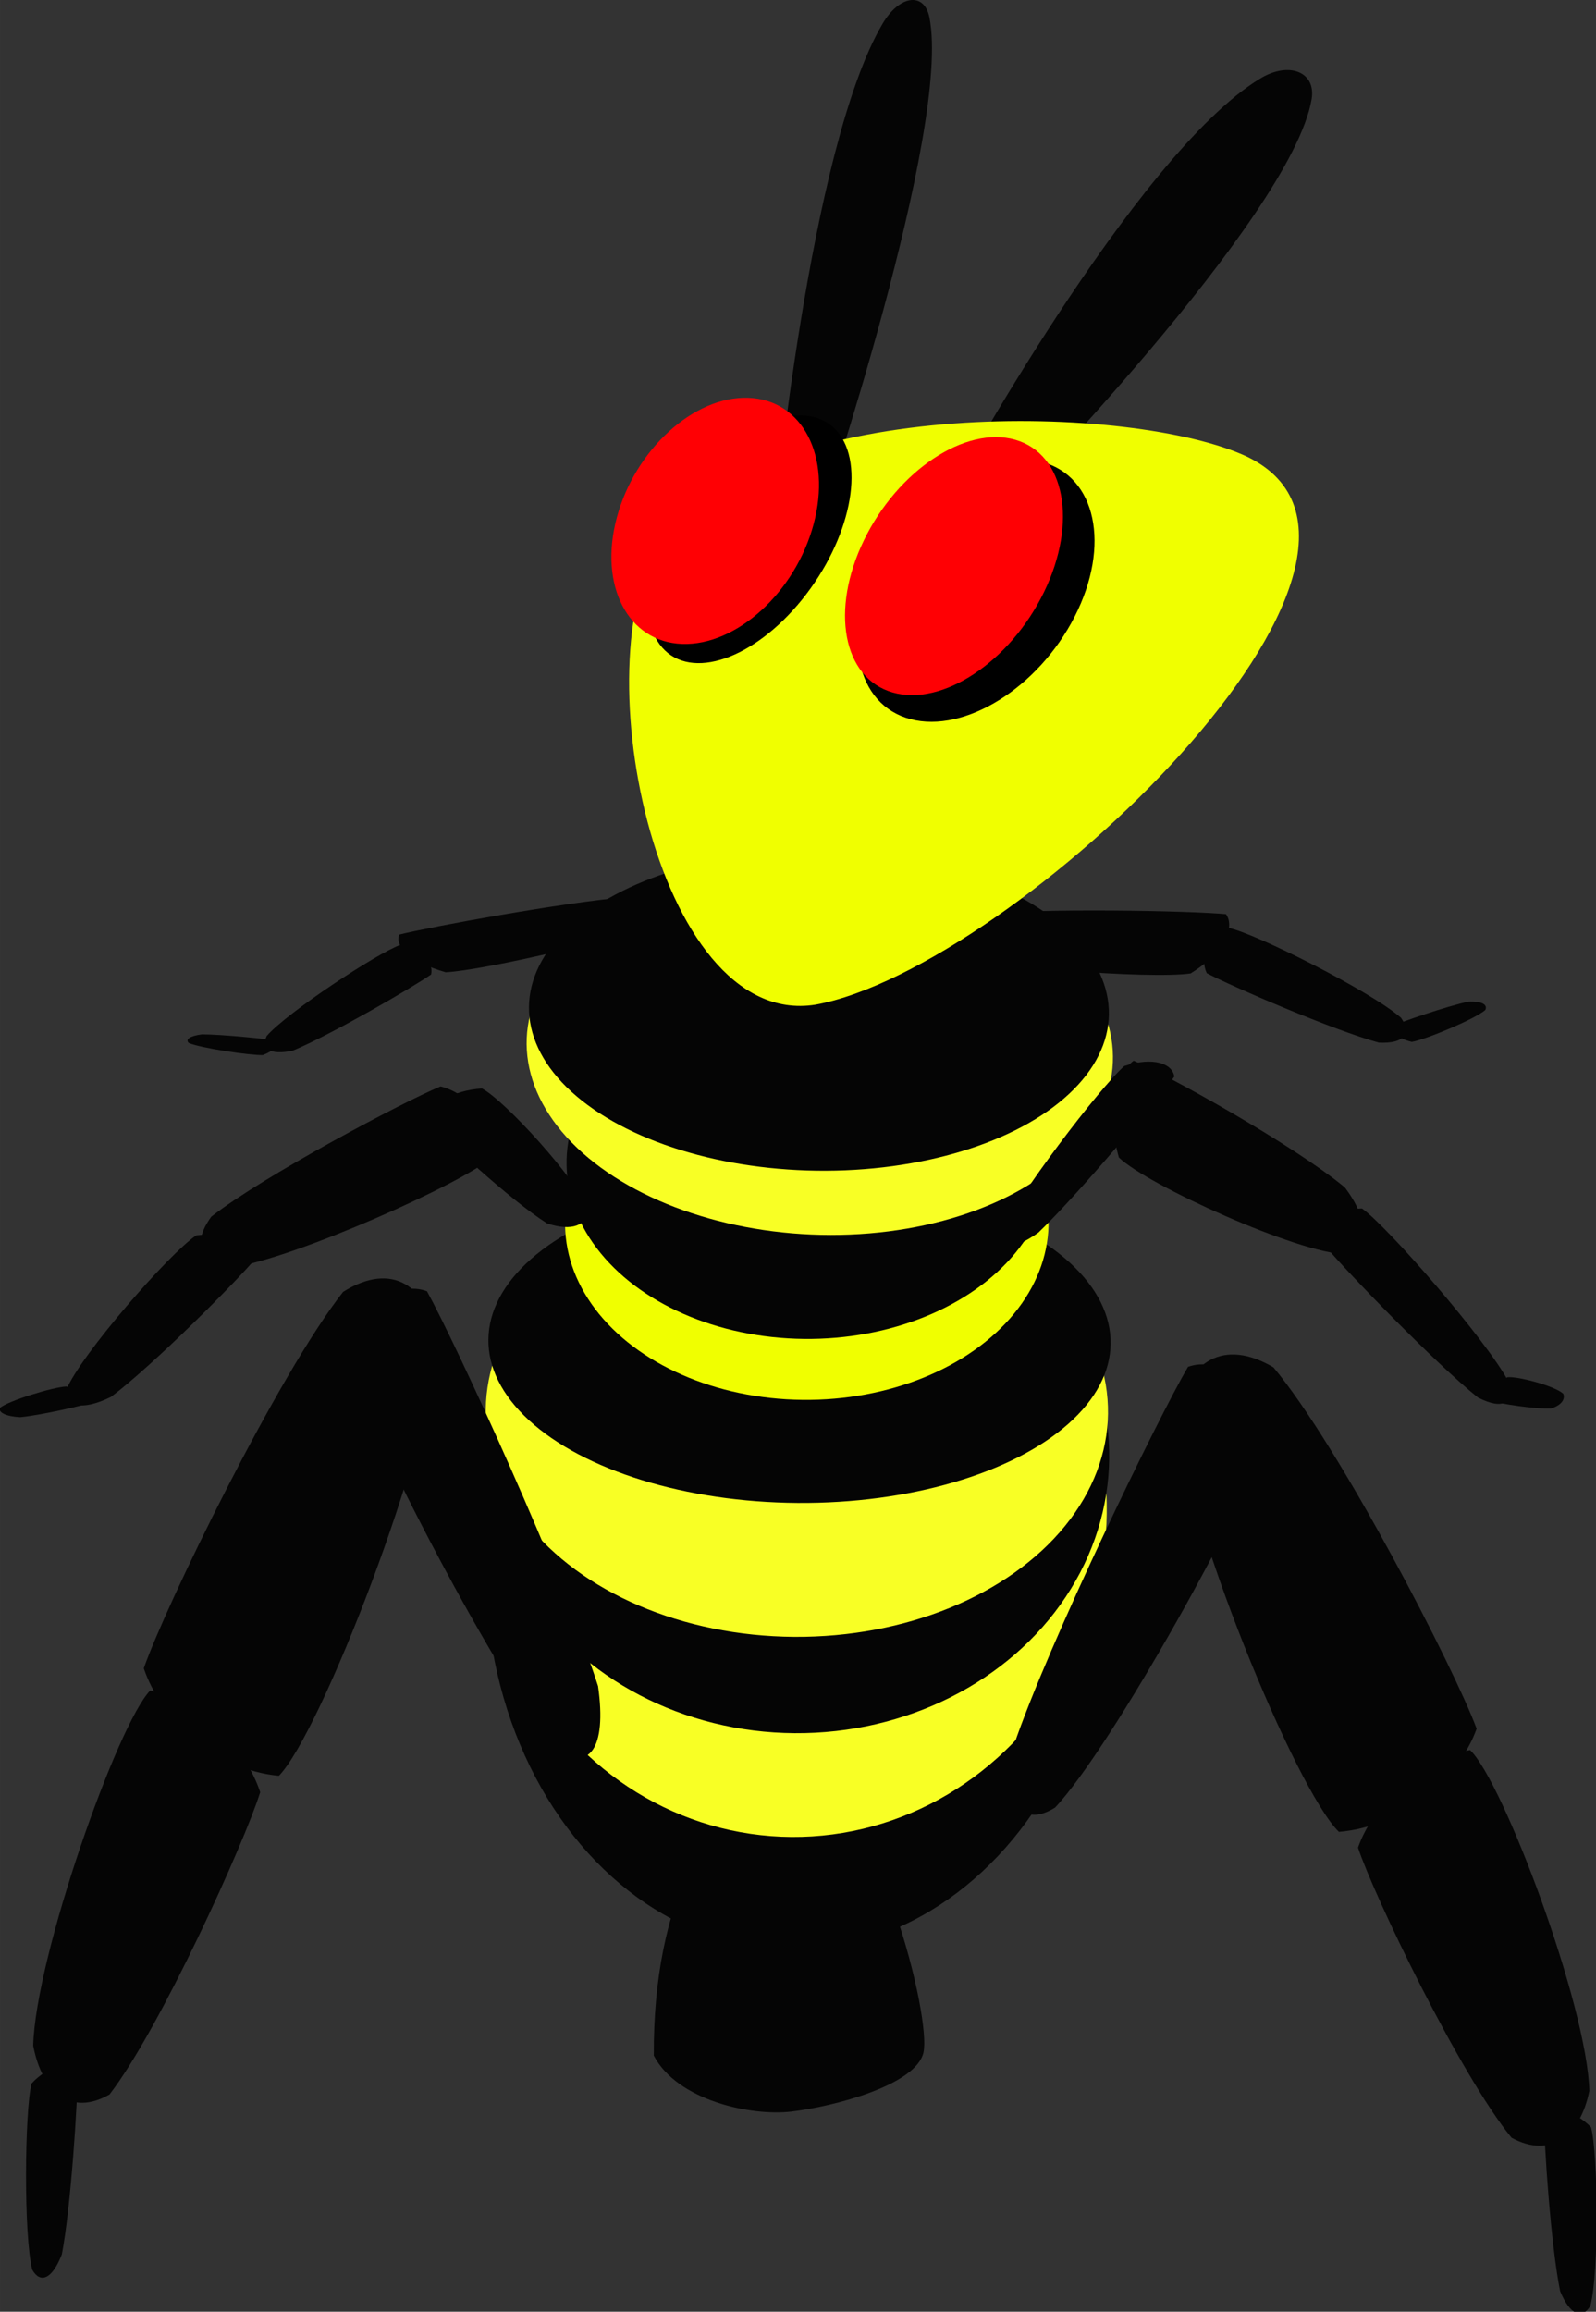 <?xml version="1.0" encoding="UTF-8" standalone="no"?>
<!-- Created with Inkscape (http://www.inkscape.org/) -->

<svg
   width="408.009"
   height="590.573"
   viewBox="0 0 107.952 156.256"
   version="1.1"
   id="svg5"
   inkscape:version="1.1 (c68e22c387, 2021-05-23)"
   sodipodi:docname="bee-queen.svg"
   xmlns:inkscape="http://www.inkscape.org/namespaces/inkscape"
   xmlns:sodipodi="http://sodipodi.sourceforge.net/DTD/sodipodi-0.dtd"
   xmlns="http://www.w3.org/2000/svg"
   xmlns:svg="http://www.w3.org/2000/svg">
  <rect x="0" y="0" width="107.952" height="156.256" fill="#333333" stroke="none"/>
  <sodipodi:namedview
     id="namedview7"
     pagecolor="#505050"
     bordercolor="#ffffff"
     borderopacity="1"
     inkscape:pageshadow="0"
     inkscape:pageopacity="0"
     inkscape:pagecheckerboard="1"
     inkscape:document-units="mm"
     showgrid="false"
     inkscape:snap-global="false"
     inkscape:zoom="0.54047838"
     inkscape:cx="-352.46553"
     inkscape:cy="-26.828085"
     inkscape:window-width="1920"
     inkscape:window-height="1017"
     inkscape:window-x="1272"
     inkscape:window-y="-8"
     inkscape:window-maximized="1"
     inkscape:current-layer="layer1"
     fit-margin-top="0"
     fit-margin-left="0"
     fit-margin-right="0"
     fit-margin-bottom="0"
     units="px" />
  <defs
     id="defs2" />
  <g
     inkscape:label="Layer 1"
     inkscape:groupmode="layer"
     id="layer1"
     transform="translate(-24.773,-41.634)">
    <g
       id="g18128"
       transform="matrix(0.708,-1.933,2.259,0.362,-293.976,235.147)">
      <path
         id="path18105"
         style="fill:#050505;stroke-width:0.068;stroke-linejoin:bevel"
         d="m 90.073,143.472 c -0.117,0.457 0.143,0.643 0.743,0.364 0.969,-0.724 2.982,-2.711 3.432,-3.235 0.031,-0.413 -0.314,-0.819 -0.916,-0.836 -0.582,0.378 -2.792,2.82 -3.259,3.706 z"
         sodipodi:nodetypes="ccccc" />
      <path
         id="path18000"
         style="fill:#050505;stroke-width:0.108;stroke-linejoin:bevel"
         d="m 93.069,140.077 c 0.317,-0.551 0.871,-0.396 1.408,0.593 0.578,1.84 1.271,6.089 1.342,7.11 -0.391,0.406 -1.293,0.341 -2.143,-0.386 -0.406,-1.054 -0.894,-5.952 -0.608,-7.316 z"
         sodipodi:nodetypes="ccccc" />
      <path
         id="path18120"
         style="fill:#050505;stroke-width:0.085;stroke-linejoin:bevel"
         d="m 93.328,153.798 c -0.451,0.465 -0.848,0.384 -0.942,-0.366 0.17,-1.428 1.086,-4.774 1.383,-5.586 0.46,-0.355 1.173,-0.373 1.612,0.144 -0.036,0.812 -1.345,4.694 -2.054,5.807 z"
         sodipodi:nodetypes="ccccc" />
      <path
         id="path18122"
         style="fill:#050505;stroke-width:0.036;stroke-linejoin:bevel"
         d="m 94.026,156.105 c 0.19,0.019 0.281,-0.185 0.189,-0.562 -0.267,-0.571 -1.027,-1.692 -1.231,-1.932 -0.175,0.034 -0.364,0.327 -0.399,0.745 0.136,0.35 1.083,1.547 1.441,1.749 z"
         sodipodi:nodetypes="ccccc" />
    </g>
    <g
       id="g18138"
       transform="matrix(-1.11,-1.296,-1.95,0.601,446.316,140.17)">
      <path
         id="path18130"
         style="fill:#050505;stroke-width:0.068;stroke-linejoin:bevel"
         d="m 90.073,143.472 c -0.117,0.457 0.143,0.643 0.743,0.364 0.969,-0.724 2.982,-2.711 3.432,-3.235 0.031,-0.413 -0.314,-0.819 -0.916,-0.836 -0.582,0.378 -2.792,2.82 -3.259,3.706 z"
         sodipodi:nodetypes="ccccc" />
      <path
         id="path18132"
         style="fill:#050505;stroke-width:0.108;stroke-linejoin:bevel"
         d="m 93.069,140.077 c 0.317,-0.551 0.871,-0.396 1.408,0.593 0.578,1.84 1.271,6.089 1.342,7.11 -0.391,0.406 -1.293,0.341 -2.143,-0.386 -0.406,-1.054 -0.894,-5.952 -0.608,-7.316 z"
         sodipodi:nodetypes="ccccc" />
      <path
         id="path18134"
         style="fill:#050505;stroke-width:0.085;stroke-linejoin:bevel"
         d="m 93.328,153.798 c -0.451,0.465 -0.848,0.384 -0.942,-0.366 0.17,-1.428 1.086,-4.774 1.383,-5.586 0.46,-0.355 1.173,-0.373 1.612,0.144 -0.036,0.812 -1.345,4.694 -2.054,5.807 z"
         sodipodi:nodetypes="ccccc" />
      <path
         id="path18136"
         style="fill:#050505;stroke-width:0.036;stroke-linejoin:bevel"
         d="m 94.026,156.105 c 0.19,0.019 0.281,-0.185 0.189,-0.562 -0.267,-0.571 -1.027,-1.692 -1.231,-1.932 -0.175,0.034 -0.364,0.327 -0.399,0.745 0.136,0.35 1.083,1.547 1.441,1.749 z"
         sodipodi:nodetypes="ccccc" />
    </g>
    <path
       id="path1868"
       style="fill:#050505;stroke-width:0.524;stroke-linejoin:bevel"
       d="m 78.285,184.361 c 2.912,-0.34 8.48,-1.806 8.953,-4.006 0.502,-2.335 -2.731,-16.021 -9.068,-22.042 -5.457,5.551 -9.229,11.686 -9.175,22.262 1.582,3.033 6.571,4.104 9.291,3.786 z"
       sodipodi:nodetypes="scccs" />
    <g
       id="g4846"
       transform="matrix(0.021,-1.662,-1.961,-0.014,320.062,276.747)">
      <ellipse
         style="fill:#050505;fill-opacity:1;stroke-width:0.277;stroke-linejoin:bevel"
         id="path846"
         cx="76.773"
         cy="123.923"
         rx="15.65"
         ry="10.731" />
      <ellipse
         style="fill:#f8ff25;fill-opacity:1;stroke-width:0.254;stroke-linejoin:bevel"
         id="ellipse1398"
         cx="78.945"
         cy="123.984"
         rx="13.233"
         ry="10.731" />
      <ellipse
         style="fill:#050505;fill-opacity:1;stroke-width:0.234;stroke-linejoin:bevel"
         id="ellipse1840"
         cx="81.178"
         cy="123.923"
         rx="11.245"
         ry="10.731" />
      <ellipse
         style="fill:#f8ff25;fill-opacity:1;stroke-width:0.212;stroke-linejoin:bevel"
         id="ellipse1842"
         cx="83.014"
         cy="123.984"
         rx="9.164"
         ry="10.731" />
      <ellipse
         style="fill:#050505;fill-opacity:1;stroke-width:0.179;stroke-linejoin:bevel"
         id="ellipse1844"
         cx="85.86"
         cy="123.923"
         rx="6.563"
         ry="10.731" />
    </g>
    <g
       id="g14903"
       transform="matrix(0.203,-1.753,-2.164,-0.129,322.885,322.047)">
      <ellipse
         style="fill:#f0ff00;fill-opacity:1;stroke-width:0.308;stroke-linejoin:bevel"
         id="path9417"
         cx="103.803"
         cy="122.279"
         rx="6.793"
         ry="7.529" />
      <ellipse
         style="fill:#050505;fill-opacity:1;stroke-width:0.308;stroke-linejoin:bevel"
         id="ellipse11237"
         cx="106.139"
         cy="122.452"
         rx="6.793"
         ry="7.529" />
    </g>
    <g
       id="g4839"
       transform="matrix(-0.271,-1.645,-2.026,0.083,305.531,235.206)">
      <g
         id="g2870"
         transform="translate(-24.105,-22.215)">
        <ellipse
           style="fill:#f8ff25;fill-opacity:1;stroke-width:0.183;stroke-linejoin:bevel"
           id="ellipse4835"
           cx="103.697"
           cy="122.777"
           rx="7.573"
           ry="9.735" />
        <ellipse
           style="fill:#050505;fill-opacity:1;stroke-width:0.17;stroke-linejoin:bevel"
           id="ellipse4833"
           cx="105.319"
           cy="122.589"
           rx="6.563"
           ry="9.641" />
      </g>
    </g>
    <g
       id="g18533"
       transform="matrix(1.322,1.198,-1.473,0.894,131.391,-101.99)">
      <g
         id="g18112"
         transform="translate(2.942,-12.115)" />
      <g
         id="g4082"
         transform="translate(2.259,0.532)">
        <path
           id="path17998"
           style="fill:#050505;stroke-width:0.167;stroke-linejoin:bevel"
           d="m 81.84,151.408 c -0.729,0.762 -1.6,0.499 -2.144,-0.954 -0.307,-2.671 0.059,-8.791 0.305,-10.253 0.799,-0.549 2.285,-0.388 3.446,0.715 0.301,1.536 -0.64,8.566 -1.608,10.492 z"
           sodipodi:nodetypes="ccccc"
           transform="translate(2.942,-12.115)" />
        <path
           id="path18103"
           style="fill:#050505;stroke-width:0.119;stroke-linejoin:bevel"
           d="m 82.568,159.692 c 0.557,0.531 1.047,0.221 1.16,-1.009 -0.213,-2.183 -1.351,-7.063 -1.72,-8.212 -0.568,-0.351 -1.447,-0.054 -1.988,0.964 0.047,1.269 1.671,6.817 2.548,8.257 z"
           sodipodi:nodetypes="ccccc"
           transform="translate(2.942,-12.115)" />
        <path
           id="path18107"
           style="fill:#050505;stroke-width:0.108;stroke-linejoin:bevel"
           d="m 87.188,139.884 c 0.508,0.486 0.429,1.108 -0.372,1.542 -1.533,0.31 -5.139,0.27 -6.015,0.148 -0.39,-0.543 -0.424,-1.594 0.12,-2.449 0.871,-0.266 5.058,0.147 6.267,0.76 z"
           sodipodi:nodetypes="ccccc"
           inkscape:transform-center-y="2.1132752"
           inkscape:transform-center-x="-1.8755995"
           transform="translate(2.942,-12.115)" />
        <path
           id="path18118"
           style="fill:#050505;stroke-width:0.044;stroke-linejoin:bevel"
           d="m 84.765,149.967 c 0.133,0.164 0.415,0.076 0.728,-0.29 0.371,-0.653 0.91,-2.12 0.992,-2.467 -0.176,-0.11 -0.628,-0.03 -1.084,0.268 -0.25,0.379 -0.716,2.05 -0.636,2.488 z"
           sodipodi:nodetypes="ccccc"
           inkscape:transform-center-x="-1.9038462"
           inkscape:transform-center-y="-1.125" />
      </g>
    </g>
    <g
       id="g113312"
       transform="matrix(2.458,0,0,2.489,-106.439,-186.89)">
      <path
         id="path18002"
         style="fill:#050505;stroke-width:0.159;stroke-linejoin:bevel"
         d="m 68.722,139.351 c 0.855,0.553 1.364,-0.026 1.117,-1.748 -0.949,-2.926 -3.89,-9.263 -4.707,-10.723 -0.812,-0.304 -1.806,0.379 -2.154,1.945 0.457,1.726 4.208,8.825 5.744,10.525 z"
         sodipodi:nodetypes="ccccc" />
      <g
         id="g887"
         transform="matrix(-0.216,-0.892,-0.791,0.194,181.429,167.382)">
        <path
           id="rect15412"
           style="fill:#050505;stroke-width:0.238;stroke-linejoin:bevel"
           d="m 71.551,127.118 c 1.657,-0.109 2.609,0.878 2.076,2.72 -1.922,2.801 -7.778,8.316 -9.394,9.5 -1.566,-0.153 -3.443,-1.562 -4.054,-3.594 0.936,-1.716 8.37,-7.611 11.372,-8.626 z"
           sodipodi:nodetypes="ccccc" />
        <path
           id="path18114"
           style="fill:#050505;stroke-width:0.195;stroke-linejoin:bevel"
           d="m 54.178,145.931 c -1.428,0.075 -2.307,-0.697 -1.947,-2.124 1.51,-2.163 6.275,-6.41 7.609,-7.319 1.364,0.128 3.066,1.233 3.707,2.814 -0.716,1.326 -6.827,5.859 -9.369,6.629 z"
           sodipodi:nodetypes="ccccc" />
        <path
           id="path18116"
           style="fill:#050505;stroke-width:0.08;stroke-linejoin:bevel"
           d="m 47.743,147.72 c -0.457,-0.152 -0.423,-0.571 0.233,-1.092 1.285,-0.666 4.347,-1.745 5.096,-1.936 0.36,0.225 0.445,0.881 0.029,1.591 -0.725,0.436 -4.3,1.456 -5.358,1.438 z"
           sodipodi:nodetypes="ccccc" />
      </g>
    </g>
    <g
       id="g18545"
       transform="matrix(-0.575,1.714,1.376,0.886,-30.336,-138.855)">
      <g
         id="g18541"
         transform="translate(2.942,-12.115)" />
      <g
         id="g4011"
         transform="translate(-2.66,1.238)">
        <path
           id="path18535"
           style="fill:#050505;stroke-width:0.167;stroke-linejoin:bevel"
           d="m 81.84,151.408 c -0.729,0.762 -1.6,0.499 -2.144,-0.954 -0.307,-2.671 0.059,-8.791 0.305,-10.253 0.799,-0.549 2.285,-0.388 3.446,0.715 0.301,1.536 -0.64,8.566 -1.608,10.492 z"
           sodipodi:nodetypes="ccccc"
           transform="translate(2.942,-12.115)" />
        <path
           id="path18537"
           style="fill:#050505;stroke-width:0.119;stroke-linejoin:bevel"
           d="m 82.568,159.692 c 0.557,0.531 1.047,0.221 1.16,-1.009 -0.213,-2.183 -1.351,-7.063 -1.72,-8.212 -0.568,-0.351 -1.447,-0.054 -1.988,0.964 0.047,1.269 1.671,6.817 2.548,8.257 z"
           sodipodi:nodetypes="ccccc"
           transform="translate(2.942,-12.115)" />
        <path
           id="path18539"
           style="fill:#050505;stroke-width:0.108;stroke-linejoin:bevel"
           d="m 88.394,137.158 c 0.557,0.141 0.317,0.716 -0.828,1.521 -2.074,1.095 -6.782,3.011 -7.9,3.381 -0.39,-0.254 -0.202,-1.135 0.699,-2.162 1.198,-0.699 6.584,-2.611 8.029,-2.74 z"
           sodipodi:nodetypes="ccccc"
           inkscape:transform-center-y="2.7307081"
           inkscape:transform-center-x="2.9912276"
           transform="translate(2.942,-12.115)" />
        <path
           id="path18543"
           style="fill:#050505;stroke-width:0.044;stroke-linejoin:bevel"
           d="m 84.765,149.967 c 0.133,0.164 0.415,0.076 0.728,-0.29 0.371,-0.653 0.91,-2.12 0.992,-2.467 -0.176,-0.11 -0.628,-0.03 -1.084,0.268 -0.25,0.379 -0.716,2.05 -0.636,2.488 z"
           sodipodi:nodetypes="ccccc"
           inkscape:transform-center-x="-1.9038462"
           inkscape:transform-center-y="-1.125" />
      </g>
    </g>
    <g
       id="g2880"
       transform="translate(-41.121,-5.385)">
      <path
         id="path117403"
         style="fill:#050505;stroke-width:3.058;stroke-linecap:round;stroke-linejoin:round"
         d="m 130.18,80.315 3.48,1.399 c 0,0 19.581,-19.955 20.951,-27.986 0.315,-1.846 -1.524,-2.586 -3.48,-1.399 -8.506,5.162 -20.951,27.986 -20.951,27.986 z"
         sodipodi:nodetypes="ccaac" />
      <path
         id="rect115545"
         style="fill:#050505;stroke-width:2.767;stroke-linecap:round;stroke-linejoin:round"
         d="m 118.267,82.388 3.164,-0.429 c 0,0 8.843,-26.251 7.326,-33.771 -0.349,-1.729 -2.021,-1.502 -3.164,0.429 -4.97,8.4 -7.326,33.771 -7.326,33.771 z"
         sodipodi:nodetypes="ccaac" />
      <path
         id="ellipse4848"
         style="fill:#f0ff00;stroke-width:0.406;stroke-linejoin:bevel"
         d="m 150.251,77.89 c -7.68,-3.598 -32.183,-4.145 -39.367,5.274 -5.812,7.621 -0.76,33.504 10.163,31.764 13.462,-2.434 42.773,-30.48 29.204,-37.038 z"
         sodipodi:nodetypes="cscc" />
      <ellipse
         style="fill:#000000;fill-opacity:1;stroke-width:0.152;stroke-linejoin:bevel"
         id="ellipse8524"
         cx="33.561"
         cy="-145.332"
         rx="9.4"
         ry="5.405"
         transform="matrix(0.629,-0.778,-0.657,-0.754,0,0)" />
      <g
         id="g1908"
         transform="matrix(-2.962,0.577,0.277,2.362,407.872,-238.924)"
         style="fill:#ff0004;fill-opacity:1">
        <ellipse
           style="fill:#ff0004;fill-opacity:1;stroke-width:0.06;stroke-linejoin:bevel"
           id="ellipse9386"
           cx="-135.416"
           cy="70.236"
           rx="3.431"
           ry="2.276"
           transform="matrix(-0.309,-0.951,0.961,-0.278,0,0)" />
      </g>
      <ellipse
         style="fill:#000000;fill-opacity:1;stroke-width:0.175;stroke-linejoin:bevel"
         id="ellipse4850"
         cx="51.42"
         cy="160.611"
         rx="9.76"
         ry="6.896"
         transform="matrix(-0.455,0.891,0.967,0.256,0,0)" />
      <ellipse
         style="fill:#ff0004;fill-opacity:1;stroke-width:0.166;stroke-linejoin:bevel"
         id="ellipse8628"
         cx="46.53"
         cy="156.872"
         rx="9.499"
         ry="6.336"
         transform="matrix(-0.437,0.899,0.961,0.277,0,0)" />
    </g>
    <g
       id="g113404"
       transform="matrix(-2.505,0,0,2.389,268.284,-169.095)">
      <path
         id="path113394"
         style="fill:#050505;stroke-width:0.159;stroke-linejoin:bevel"
         d="m 68.722,139.351 c 0.855,0.553 1.364,-0.026 1.117,-1.748 -0.949,-2.926 -3.89,-9.263 -4.707,-10.723 -0.812,-0.304 -1.806,0.379 -2.154,1.945 0.457,1.726 4.208,8.825 5.744,10.525 z"
         sodipodi:nodetypes="ccccc" />
      <g
         id="g113402"
         transform="matrix(-0.216,-0.892,-0.791,0.194,181.429,167.382)">
        <path
           id="path113396"
           style="fill:#050505;stroke-width:0.238;stroke-linejoin:bevel"
           d="m 71.551,127.118 c 1.657,-0.109 2.609,0.878 2.076,2.72 -1.922,2.801 -7.778,8.316 -9.394,9.5 -1.566,-0.153 -3.443,-1.562 -4.054,-3.594 0.936,-1.716 8.37,-7.611 11.372,-8.626 z"
           sodipodi:nodetypes="ccccc" />
        <path
           id="path113398"
           style="fill:#050505;stroke-width:0.195;stroke-linejoin:bevel"
           d="m 54.178,145.931 c -1.428,0.075 -2.307,-0.697 -1.947,-2.124 1.51,-2.163 6.275,-6.41 7.609,-7.319 1.364,0.128 3.066,1.233 3.707,2.814 -0.716,1.326 -6.827,5.859 -9.369,6.629 z"
           sodipodi:nodetypes="ccccc" />
        <path
           id="path113400"
           style="fill:#050505;stroke-width:0.08;stroke-linejoin:bevel"
           d="m 47.743,147.72 c -0.457,-0.152 -0.423,-0.571 0.233,-1.092 1.285,-0.666 4.347,-1.745 5.096,-1.936 0.36,0.225 0.445,0.881 0.029,1.591 -0.725,0.436 -4.3,1.456 -5.358,1.438 z"
           sodipodi:nodetypes="ccccc" />
      </g>
    </g>
  </g>
</svg>
